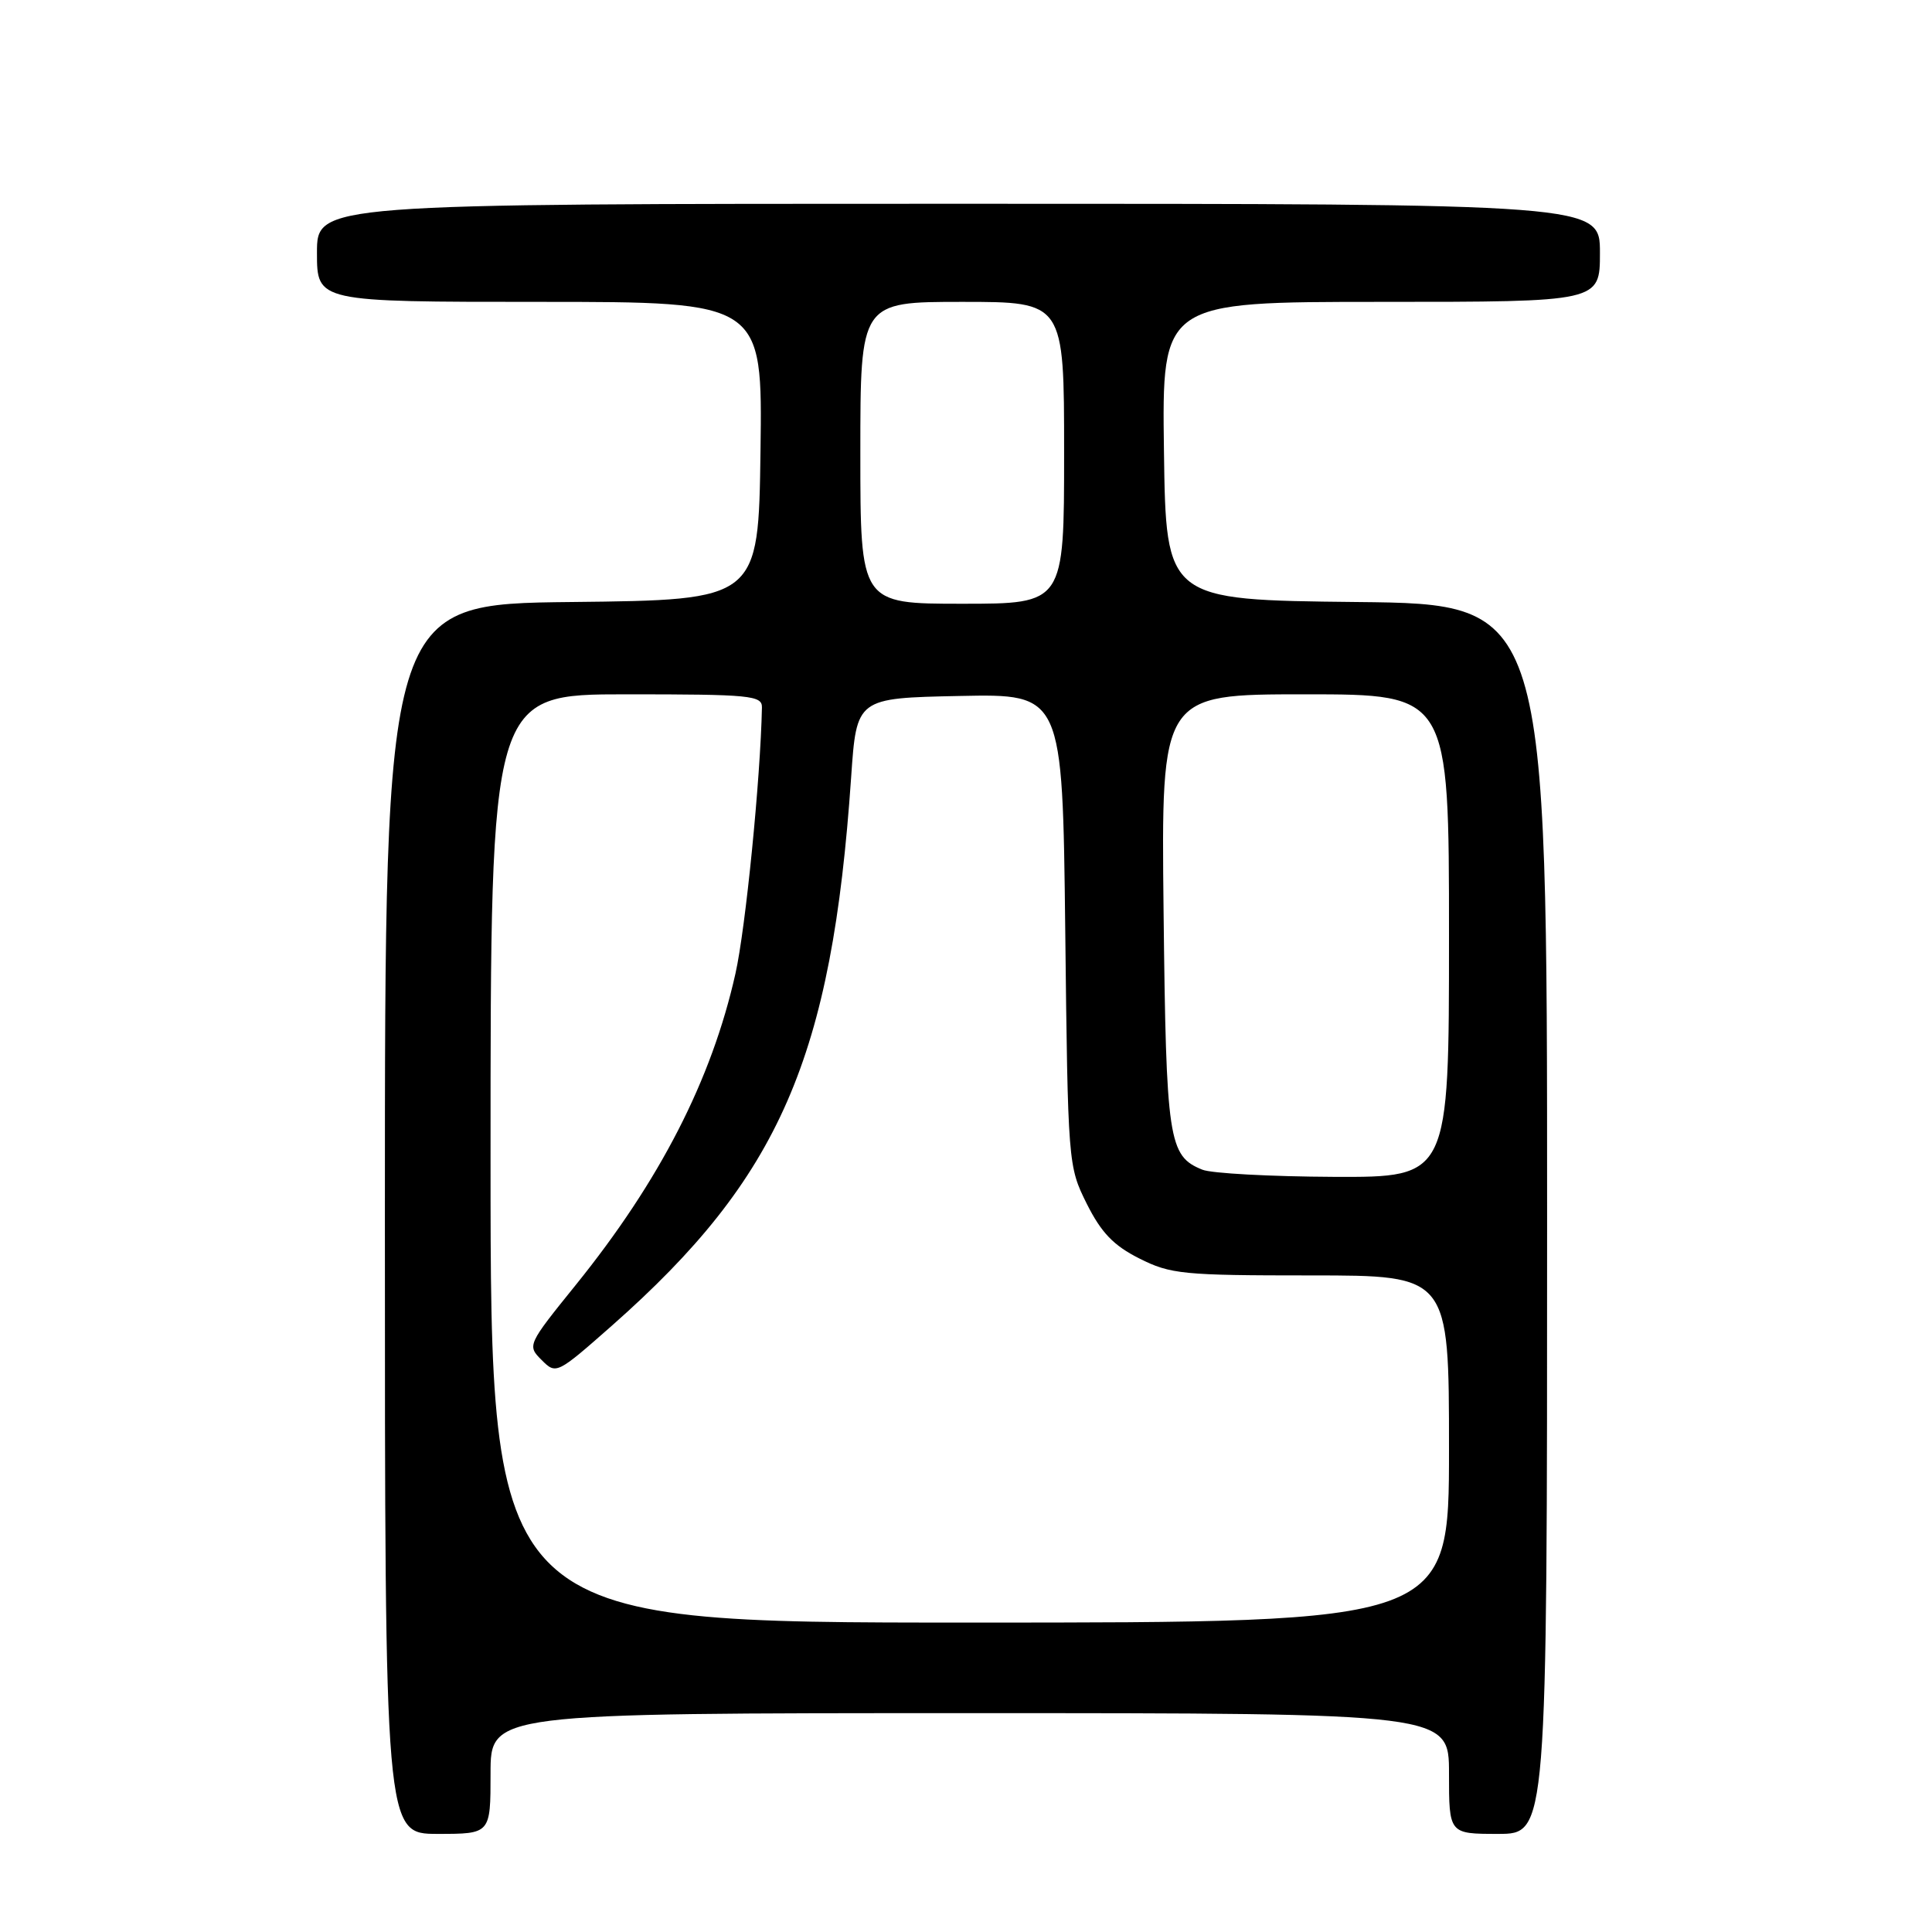 <?xml version="1.0" encoding="UTF-8" standalone="no"?>
<!DOCTYPE svg PUBLIC "-//W3C//DTD SVG 1.1//EN" "http://www.w3.org/Graphics/SVG/1.1/DTD/svg11.dtd" >
<svg xmlns="http://www.w3.org/2000/svg" xmlns:xlink="http://www.w3.org/1999/xlink" version="1.1" viewBox="0 0 256 256">
 <g >
 <path fill="currentColor"
d=" M 65.00 235.00 C 65.00 227.00 65.00 227.00 128.50 227.00 C 192.00 227.00 192.00 227.00 192.00 235.00 C 192.00 243.00 192.00 243.00 198.50 243.00 C 205.00 243.00 205.00 243.00 205.00 161.52 C 205.00 80.03 205.00 80.03 179.75 79.77 C 154.50 79.50 154.50 79.50 154.23 59.75 C 153.96 40.00 153.96 40.00 182.98 40.00 C 212.00 40.00 212.00 40.00 212.00 33.50 C 212.00 27.00 212.00 27.00 127.00 27.00 C 42.00 27.00 42.00 27.00 42.00 33.50 C 42.00 40.00 42.00 40.00 71.52 40.00 C 101.04 40.00 101.04 40.00 100.77 59.75 C 100.50 79.50 100.50 79.50 75.75 79.77 C 51.00 80.03 51.00 80.03 51.00 161.52 C 51.00 243.00 51.00 243.00 58.00 243.00 C 65.00 243.00 65.00 243.00 65.00 235.00 Z  M 65.00 153.50 C 65.00 92.00 65.00 92.00 83.00 92.00 C 99.49 92.00 101.00 92.15 100.96 93.75 C 100.77 103.17 98.80 123.02 97.45 129.01 C 94.29 143.10 87.44 156.45 76.31 170.24 C 69.89 178.19 69.84 178.29 71.77 180.21 C 73.69 182.14 73.78 182.09 81.11 175.63 C 103.33 156.01 110.23 140.19 112.78 103.00 C 113.50 92.50 113.50 92.50 127.15 92.22 C 140.79 91.94 140.79 91.94 141.15 123.22 C 141.50 154.23 141.53 154.54 144.00 159.50 C 145.92 163.33 147.54 165.03 150.96 166.75 C 155.10 168.84 156.74 169.00 173.71 169.00 C 192.00 169.00 192.00 169.00 192.00 192.00 C 192.00 215.00 192.00 215.00 128.50 215.00 C 65.00 215.00 65.00 215.00 65.00 153.50 Z  M 159.32 154.99 C 154.82 153.18 154.52 151.16 154.18 120.75 C 153.86 92.00 153.86 92.00 172.93 92.00 C 192.00 92.00 192.00 92.00 192.00 124.00 C 192.00 156.00 192.00 156.00 176.75 155.94 C 168.36 155.90 160.52 155.48 159.32 154.99 Z  M 114.00 60.00 C 114.00 40.00 114.00 40.00 127.50 40.00 C 141.00 40.00 141.00 40.00 141.00 60.00 C 141.00 80.00 141.00 80.00 127.50 80.00 C 114.00 80.00 114.00 80.00 114.00 60.00 Z "/>
</g>
</svg>